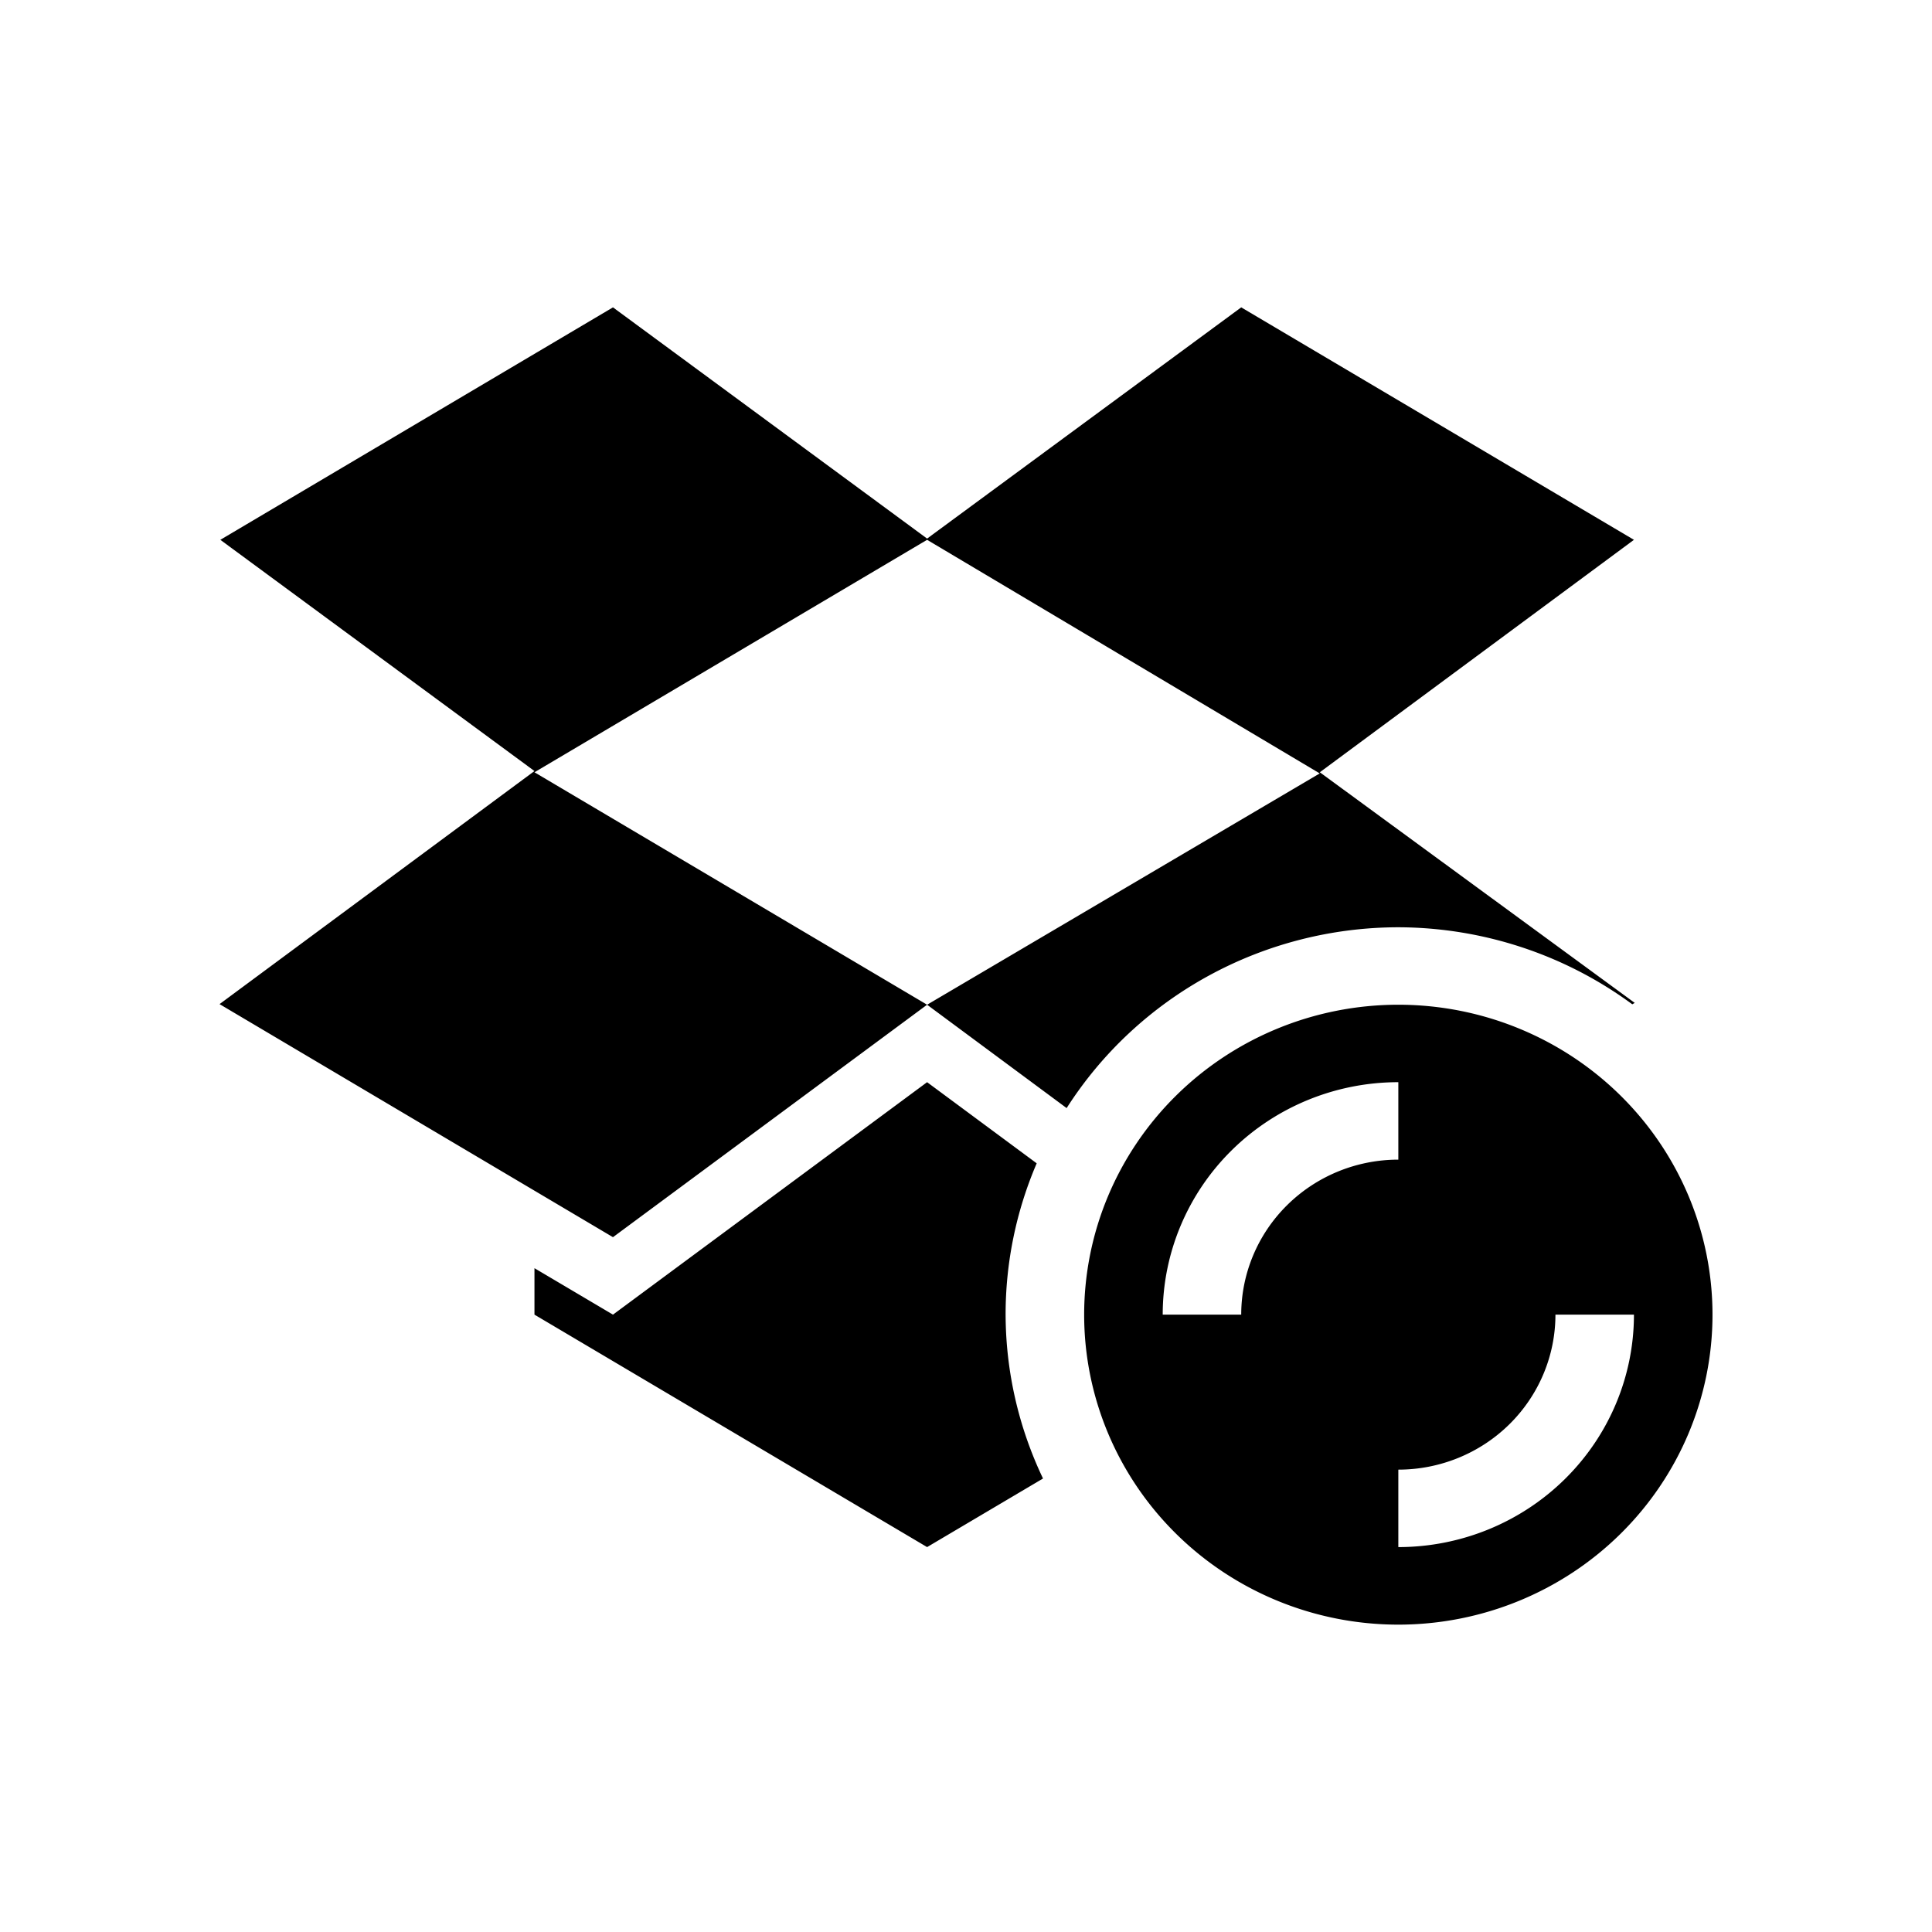 <?xml version="1.0" encoding="UTF-8" standalone="no"?>
<svg
   xmlns:dc="http://purl.org/dc/elements/1.1/"
   xmlns:cc="http://creativecommons.org/ns#"
   xmlns:rdf="http://www.w3.org/1999/02/22-rdf-syntax-ns#"
   xmlns:svg="http://www.w3.org/2000/svg"
   xmlns="http://www.w3.org/2000/svg"
   xmlns:sodipodi="http://sodipodi.sourceforge.net/DTD/sodipodi-0.dtd"
   xmlns:inkscape="http://www.inkscape.org/namespaces/inkscape"
   height="22"
   viewBox="0 0 22 22"
   width="22"
   version="1.1"
   id="svg4"
   sodipodi:docname="dropboxstatus-busy-symbolic.svg"
   inkscape:version="0.92.3 (2405546, 2018-03-11)">
  <defs
     id="defs8" />
  <sodipodi:namedview
     pagecolor="#ffffff"
     bordercolor="#666666"
     borderopacity="1"
     objecttolerance="10"
     gridtolerance="10"
     guidetolerance="10"
     inkscape:pageopacity="0"
     inkscape:pageshadow="2"
     inkscape:window-width="1920"
     inkscape:window-height="1017"
     id="namedview6"
     showgrid="false"
     inkscape:zoom="10.727273"
     inkscape:cx="11"
     inkscape:cy="11"
     inkscape:window-x="0"
     inkscape:window-y="30"
     inkscape:window-maximized="1"
     inkscape:current-layer="svg4" />
  <path
     d="M 6.98,3.5 2.509,6.147 6.086,8.78 2.5,11.434 6.98,14.088 10.557,11.441 6.086,8.794 10.557,6.147 l 4.471,2.66 -4.471,2.634 1.589,1.177 a 4.471,4.412 0 0 1 3.776,-2.059 4.474,4.414 0 0 1 2.665,0.877 L 18.615,11.42 15.029,8.794 18.606,6.147 14.134,3.5 10.557,6.133 Z m 8.943,7.941 a 3.577,3.529 0 1 0 0,7.059 3.577,3.529 0 0 0 0,-7.059 z m -5.366,0.882 -3.577,2.647 -0.894,-0.529 v 0.529 l 4.471,2.647 1.32,-0.781 a 4.471,4.412 0 0 1 -0.426,-1.866 4.471,4.412 0 0 1 0.354,-1.723 z m 5.366,0 v 0.882 a 1.789,1.765 0 0 0 -1.789,1.765 h -0.894 a 2.683,2.647 0 0 1 2.683,-2.647 z m 1.789,2.647 h 0.894 a 2.683,2.647 0 0 1 -2.683,2.647 v -0.882 a 1.789,1.765 0 0 0 1.789,-1.765 z"
     id="path2"
     style="color:#000000;fill:#000000;stroke-width:0.888"
     inkscape:connector-curvature="0" />
</svg>
